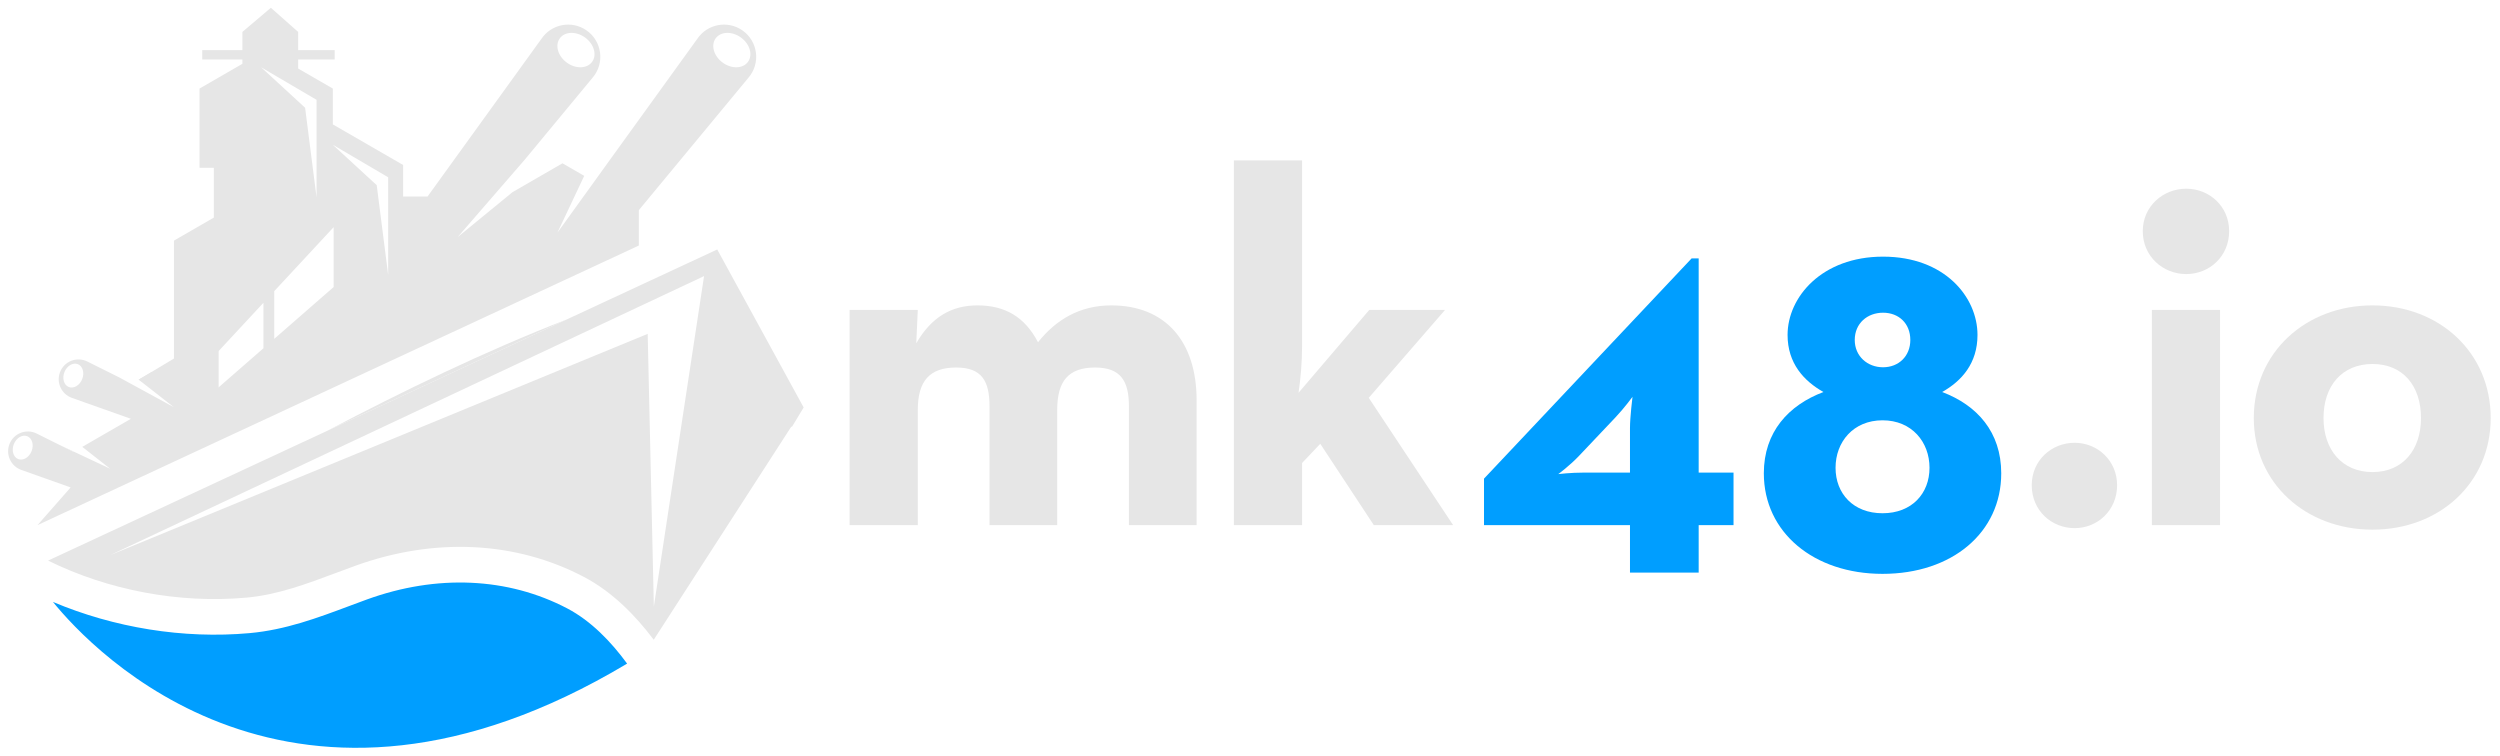 <?xml version="1.0" encoding="UTF-8" standalone="no"?>
<!-- Created with Inkscape (http://www.inkscape.org/) -->

<svg
   version="1.1"
   id="svg57"
   xml:space="preserve"
   width="843"
   height="255"
   viewBox="0 0 843 255"
   sodipodi:docname="xlog3.svg"
   inkscape:version="1.1.1 (c3084ef, 2021-09-22)"
   xmlns:inkscape="http://www.inkscape.org/namespaces/inkscape"
   xmlns:sodipodi="http://sodipodi.sourceforge.net/DTD/sodipodi-0.dtd"
   xmlns="http://www.w3.org/2000/svg"
   xmlns:svg="http://www.w3.org/2000/svg"><defs
     id="defs61"><clipPath
       clipPathUnits="userSpaceOnUse"
       id="clipPath73"><path
         d="M 0,1000 H 1000 V 0 H 0 Z"
         id="path71" /></clipPath></defs><sodipodi:namedview
     id="namedview59"
     pagecolor="#ffffff"
     bordercolor="#666666"
     borderopacity="1.0"
     inkscape:pageshadow="2"
     inkscape:pageopacity="0.0"
     inkscape:pagecheckerboard="true"
     showgrid="false"
     inkscape:zoom="0.67275004"
     inkscape:cx="852.47115"
     inkscape:cy="666.66663"
     inkscape:window-width="1754"
     inkscape:window-height="1081"
     inkscape:window-x="217"
     inkscape:window-y="54"
     inkscape:window-maximized="0"
     inkscape:current-layer="g63" /><g
     id="g63"
     inkscape:groupmode="layer"
     inkscape:label="Logo"
     transform="matrix(1.333,0,0,-1.333,0,1333.333)"><g
       id="g67"
       transform="translate(-183.946,404.682)"><g
         id="g69"
         clip-path="url(#clipPath73)"><g
           id="g75"
           transform="translate(398.862,517.167)"><path
             d="m 0,0 h 17.25 l -0.383,-8.434 c 3.833,6.645 8.944,9.583 15.461,9.583 7.028,0 12.011,-2.938 15.333,-9.327 4.472,5.622 10.478,9.327 18.527,9.327 13.673,0 21.596,-9.072 21.596,-24.022 V -54.434 H 70.662 v 30.028 c 0,6.389 -2.045,9.839 -8.562,9.839 -6.644,0 -9.583,-3.323 -9.583,-10.733 V -54.434 H 35.395 v 30.028 c 0,6.389 -1.917,9.839 -8.434,9.839 -6.644,0 -9.711,-3.323 -9.711,-10.733 V -54.434 H 0 Z"
             style="fill:#e6e6e6;fill-opacity:1;fill-rule:nonzero;stroke:none"
             id="path77" /></g><g
           id="g79"
           transform="translate(513.324,462.732)"><path
             d="M 0,0 H -17.25 V 92.256 H 0 V 45.234 C 0,41.145 -0.383,36.928 -0.894,33.478 L 16.994,54.434 H 36.161 L 16.867,32.2 38.205,0 H 18.146 L 4.601,20.572 0,15.717 Z"
             style="fill:#e6e6e6;fill-opacity:1;fill-rule:nonzero;stroke:none"
             id="path81" /></g><g
           id="g83"
           transform="translate(596.271,487.267)"><path
             d="m 0,0 c 0,2.811 0.639,7.922 0.639,7.922 0,0 -2.044,-2.812 -4.345,-5.239 l -9.199,-9.711 c -2.428,-2.556 -5.24,-4.6 -5.24,-4.6 0,0 3.068,0.383 6.645,0.383 H 0 Z M 26.194,-11.245 V -24.534 H 17.378 V -36.545 H 0 v 12.011 h -36.928 v 11.756 l 52.517,55.711 h 1.789 v -54.178 z"
             style="fill:#009eff;fill-opacity:1;fill-rule:nonzero;stroke:none"
             id="path85" /></g><g
           id="g87"
           transform="translate(667.186,509.563)"><path
             d="m 0,0 c 0,4.216 -2.939,6.9 -6.9,6.9 -3.961,0 -7.157,-2.684 -7.157,-6.9 0,-4.089 3.196,-6.9 7.157,-6.9 3.961,0 6.9,2.811 6.9,6.9 m 4.855,-32.328 c 0,6.516 -4.472,12.011 -11.883,12.011 -7.411,0 -11.884,-5.495 -11.884,-12.011 0,-6.517 4.473,-11.5 11.884,-11.5 7.411,0 11.883,4.983 11.883,11.5 m -41.911,-1.405 c 0,10.477 6.261,17.25 15.077,20.572 -4.982,2.811 -9.071,7.283 -9.071,14.438 0,9.584 8.689,19.806 24.15,19.806 15.588,0 23.894,-10.222 23.894,-19.806 0,-7.155 -3.961,-11.627 -8.945,-14.438 8.817,-3.322 14.95,-10.095 14.95,-20.572 0,-14.951 -12.394,-25.428 -30.027,-25.428 -17.378,0 -30.028,10.477 -30.028,25.428"
             style="fill:#009eff;fill-opacity:1;fill-rule:nonzero;stroke:none"
             id="path89" /></g><g
           id="g91"
           transform="translate(697.901,472.827)"><path
             d="m 0,0 c 0,6.261 4.983,10.733 10.861,10.733 5.75,0 10.734,-4.472 10.734,-10.733 0,-6.389 -4.984,-10.86 -10.734,-10.86 C 4.983,-10.86 0,-6.389 0,0"
             style="fill:#e6e6e6;fill-opacity:1;fill-rule:nonzero;stroke:none"
             id="path93" /></g><path
           d="m 728.288,517.167 h 17.25 v -54.434 h -17.25 z m -2.3,19.932 c 0,6.261 5.112,10.734 10.989,10.734 5.877,0 10.861,-4.473 10.861,-10.734 0,-6.389 -4.984,-10.861 -10.861,-10.861 -5.877,0 -10.989,4.472 -10.989,10.861"
           style="fill:#e6e6e6;fill-opacity:1;fill-rule:nonzero;stroke:none"
           id="path95" /><g
           id="g97"
           transform="translate(796.368,489.821)"><path
             d="M 0,0 C 0,8.178 -4.6,13.672 -12.267,13.672 -19.933,13.672 -24.66,8.178 -24.66,0 c 0,-8.05 4.727,-13.672 12.393,-13.672 C -4.6,-13.672 0,-8.05 0,0 m -42.294,0 c 0,16.611 13.161,28.495 30.027,28.495 16.868,0 29.901,-11.884 29.901,-28.495 0,-16.483 -13.033,-28.238 -29.901,-28.238 -16.866,0 -30.027,11.755 -30.027,28.238"
             style="fill:#e6e6e6;fill-opacity:1;fill-rule:nonzero;stroke:none"
             id="path99" /></g><g
           id="g101"
           transform="translate(202.549,481.252)"><path
             d="M 0,0 0.096,0.056 -3.698,1.842 Z"
             style="fill:#e6e6e6;fill-opacity:1;fill-rule:nonzero;stroke:none"
             id="path103" /></g><g
           id="g105"
           transform="translate(266.86,486.655)"><path
             d="M 0,0 60.414,28.089 C 39.935,20.15 18.642,9.823 0,0"
             style="fill:#e6e6e6;fill-opacity:1;fill-rule:nonzero;stroke:none"
             id="path107" /></g><g
           id="g109"
           transform="translate(349.345,442.127)"><path
             d="M 0,0 -0.676,29.945 -1.558,68.989 -14.875,63.506 -137.534,13.01 12.702,83.6 Z M 16.033,90.333 -22.071,72.617 -82.484,44.528 -153.244,11.63 c 15.157,-7.47 33.096,-10.915 50.191,-9.368 7.858,0.71 15.096,3.421 22.761,6.29 1.543,0.578 3.092,1.158 4.653,1.724 20.073,7.282 40.643,6.301 57.921,-2.761 7.112,-3.73 12.999,-9.664 17.689,-15.913 L 34.72,45.445 c 0.093,0.039 0.182,0.087 0.277,0.123 1.794,2.967 2.9,4.8 2.9,4.8 z"
             style="fill:#e6e6e6;fill-opacity:1;fill-rule:nonzero;stroke:none"
             id="path111" /></g><g
           id="g113"
           transform="translate(327.44,441.66)"><path
             d="m 0,0 c -15.007,7.871 -33,8.678 -50.661,2.271 -1.532,-0.556 -3.052,-1.125 -4.567,-1.693 -7.886,-2.953 -16.041,-6.006 -25.109,-6.826 -16.778,-1.518 -34.32,1.37 -49.768,7.893 10.06,-12.388 60.652,-66.215 145.247,-15.607 C 11.07,-8.4 6.007,-3.15 0,0"
             style="fill:#009eff;fill-opacity:1;fill-rule:nonzero;stroke:none"
             id="path115" /></g><g
           id="g117"
           transform="translate(373.158,579.922)"><path
             d="m 0,0 c -1.276,-1.751 -4.141,-1.839 -6.396,-0.195 -2.256,1.644 -3.05,4.397 -1.773,6.149 1.276,1.752 4.14,1.839 6.396,0.195 C 0.483,4.505 1.277,1.752 0,0 m -91.021,-53.883 -2.893,22.686 -11.128,10.237 14.021,-8.234 z m -13.787,-3.075 -15.033,-13.112 v 12.066 l 15.033,16.192 z m -17.766,-15.496 -11.388,-9.933 v 9.173 l 11.388,12.266 z m 13.439,62.847 v -24.689 l -2.893,22.686 -11.128,10.237 z m -72.088,-88.877 c -0.635,-1.595 -2.154,-2.487 -3.392,-1.994 -1.238,0.493 -1.727,2.186 -1.092,3.78 0.636,1.595 2.154,2.488 3.393,1.994 1.238,-0.494 1.727,-2.186 1.091,-3.78 m 12.801,18.227 c -0.636,-1.595 -2.155,-2.488 -3.393,-1.994 -1.238,0.493 -1.727,2.186 -1.092,3.78 0.636,1.595 2.155,2.487 3.393,1.994 1.238,-0.493 1.727,-2.186 1.092,-3.78 M -47.599,5.954 c 1.277,1.752 4.141,1.839 6.397,0.195 2.256,-1.644 3.05,-4.397 1.773,-6.149 -1.277,-1.751 -4.141,-1.839 -6.397,-0.195 -2.256,1.644 -3.049,4.397 -1.773,6.149 m 46.165,2.023 c -3.733,2.582 -8.856,1.612 -11.387,-2.155 l -19.342,-26.782 -16.045,-22.254 6.782,14.375 -5.499,3.175 -12.635,-7.294 -13.88,-11.369 16.985,19.6 17.121,20.685 c 3.166,3.664 2.454,9.265 -1.529,12.019 -3.733,2.582 -8.856,1.612 -11.387,-2.155 l -28.805,-39.885 h -6.182 v 7.977 l -17.782,10.266 v 9.064 l -8.766,5.061 v 2.301 h 9.239 v 2.352 h -9.239 v 4.614 l -6.908,6.111 -7.203,-6.111 V 2.958 h -10.161 V 0.606 h 10.161 v -1.104 l -10.84,-6.258 v -20.038 h 3.616 v -12.604 l -10.083,-5.821 v -31.338 l 8.76,1.507 2.397,-2.065 -2.818,1.612 -5.7,3.259 c 0.809,-3.206 -0.93,-7.16 -5.209,-7.16 -1.251,0 -2.28,0.341 -3.096,0.898 l -3.267,-1.886 7.374,-5.773 1.525,-1.193 -1.748,0.953 -12.054,6.574 -8.082,4.027 c -2.665,1.327 -5.893,0.049 -6.926,-2.743 -0.969,-2.618 0.39,-5.522 3.02,-6.454 l 14.922,-5.295 -12.294,-7.099 7.052,-5.535 -9.166,4.315 -0.096,-0.055 -3.698,1.841 -5.614,2.798 c -2.665,1.327 -5.893,0.049 -6.926,-2.743 -0.968,-2.617 0.39,-5.521 3.02,-6.454 l 12.482,-4.43 -8.379,-9.532 152.12,70.727 v 8.956 L 0.095,-4.042 c 3.167,3.664 2.454,9.265 -1.529,12.019"
             style="fill:#e6e6e6;fill-opacity:1;fill-rule:nonzero;stroke:none"
             id="path119" /></g><g
           id="g121"
           transform="translate(239.195,511.6)"><path
             d="m 0,0 -20.173,-12.069 13.404,-6.055 c 0,0 4.89,-0.426 6.769,0.759 z"
             style="fill:#e6e6e6;fill-opacity:1;fill-rule:nonzero;stroke:none"
             id="path123" /></g></g></g></g></svg>
